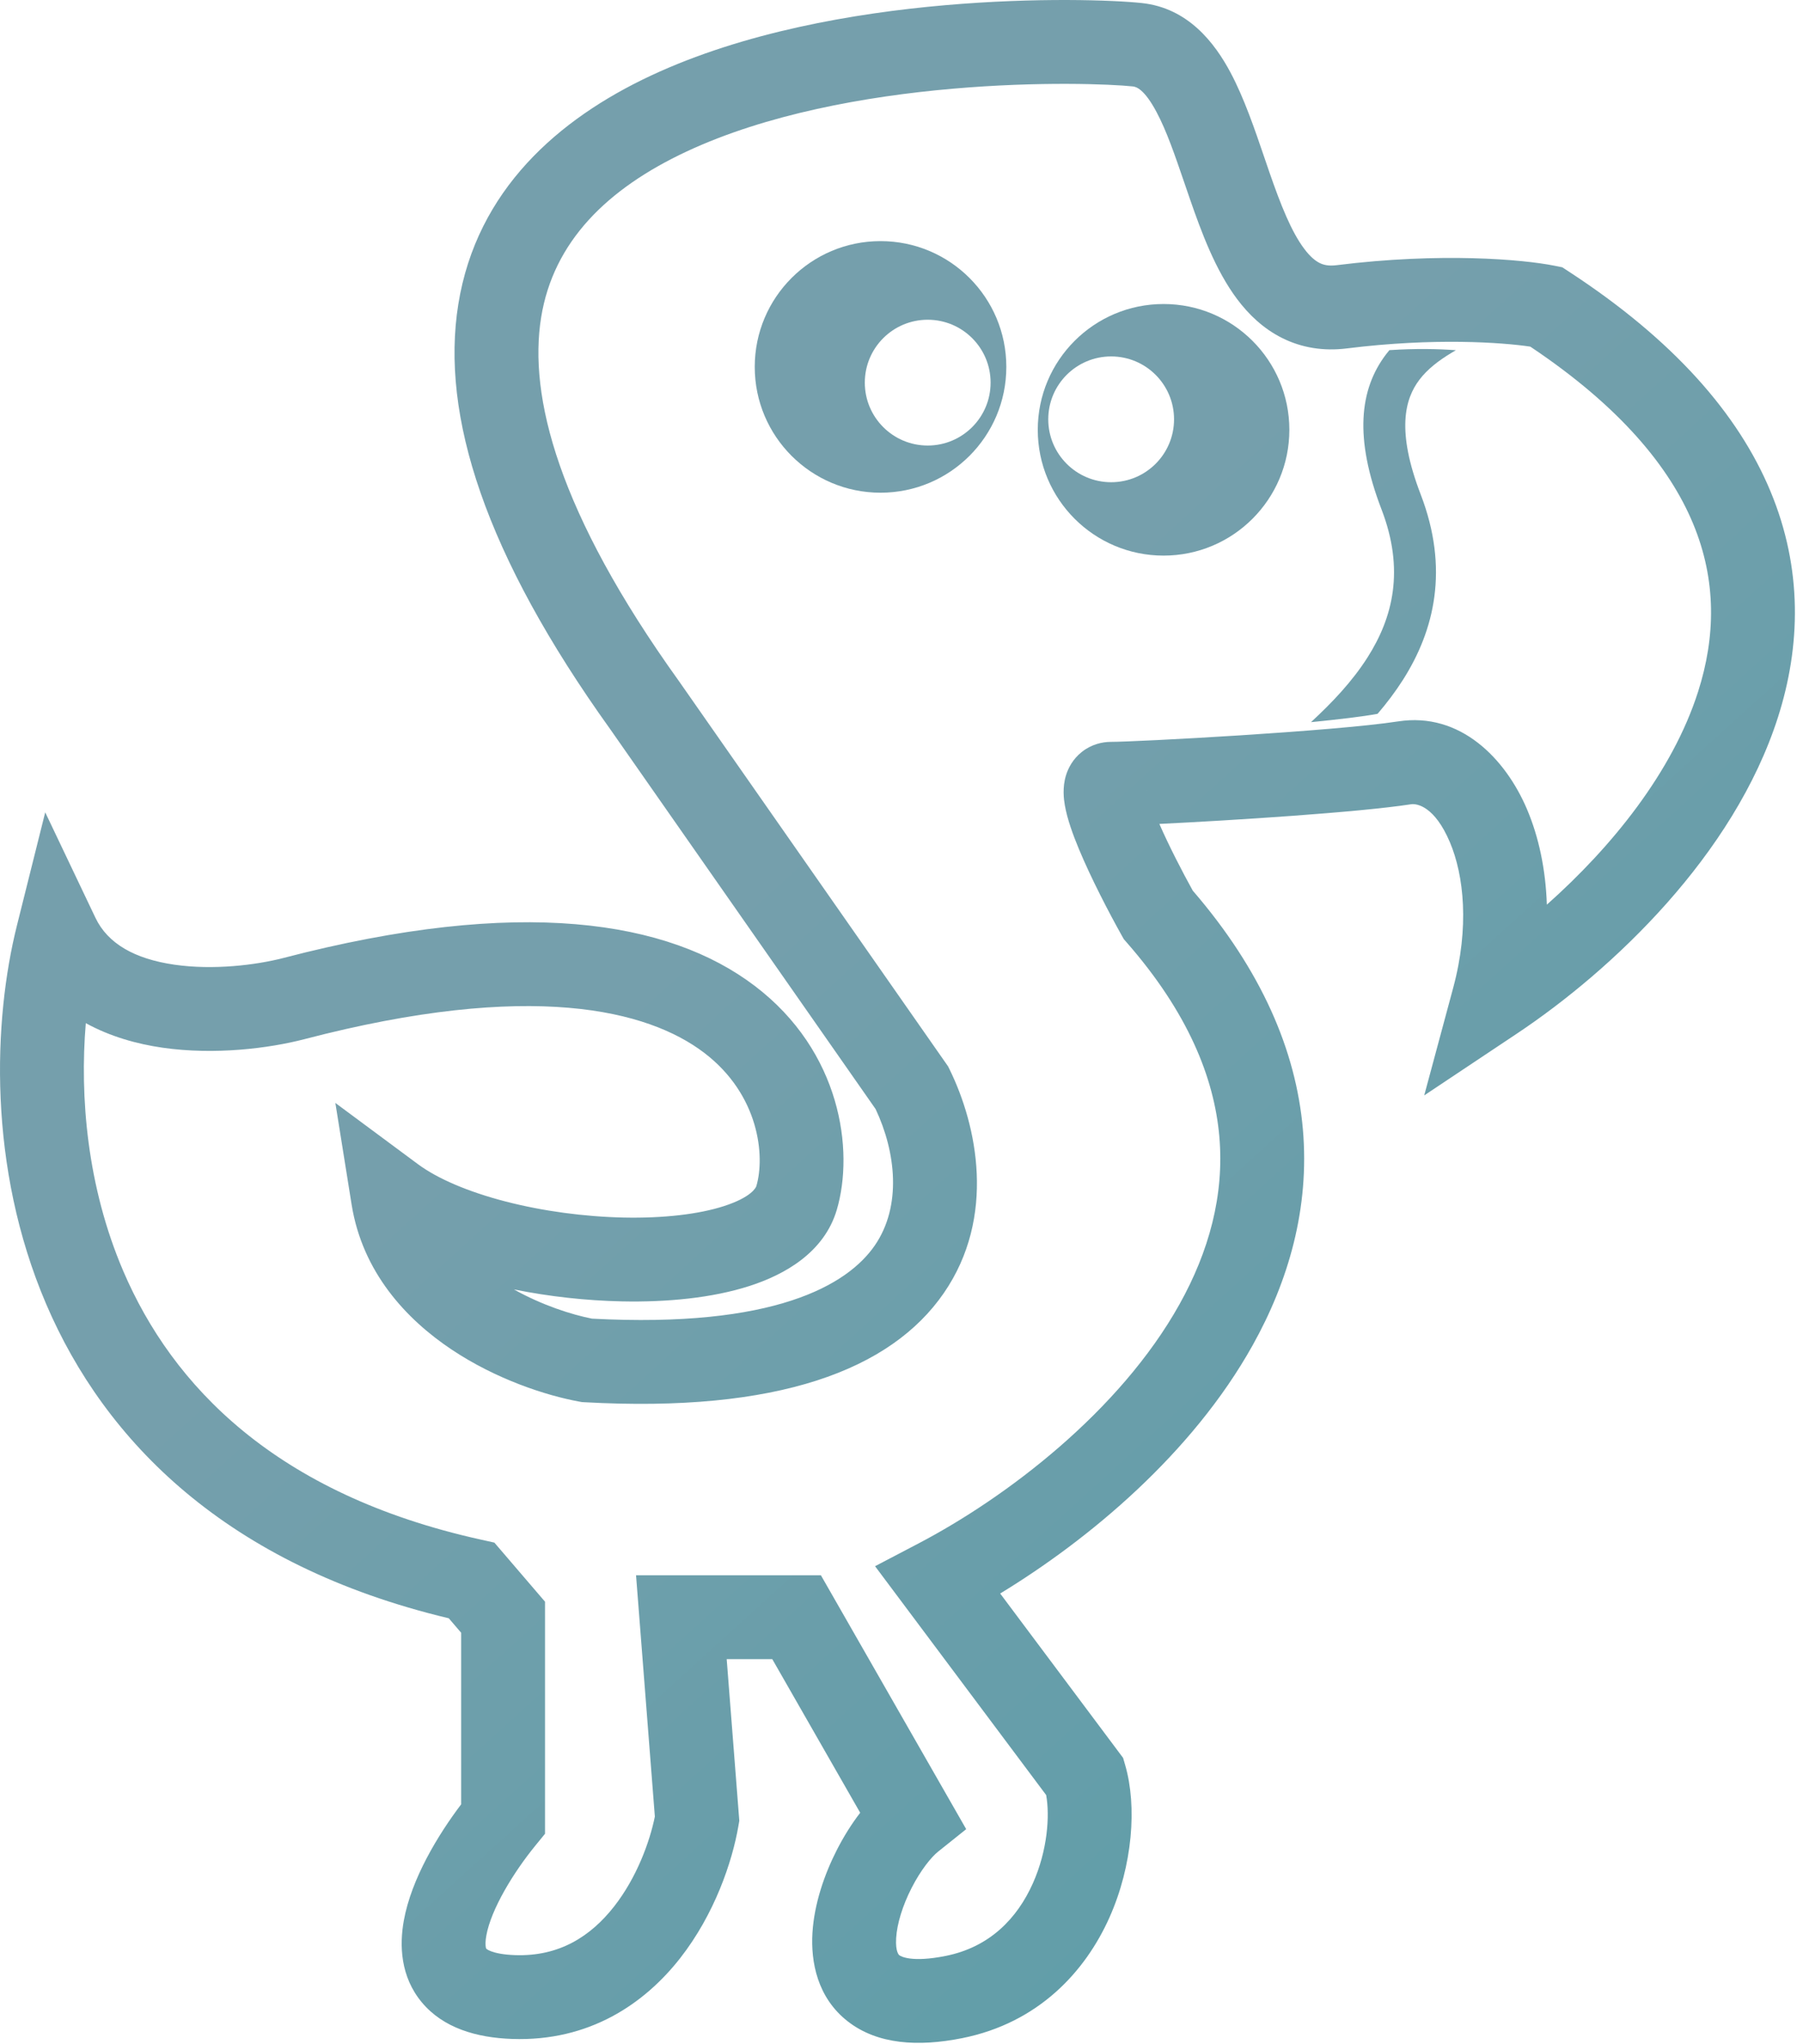 <svg width="172" height="195" viewBox="0 0 172 195" fill="none" xmlns="http://www.w3.org/2000/svg">
<path d="M132.542 33.401C135.089 33.232 137.252 33.283 138.887 33.408C138.76 33.481 138.634 33.555 138.507 33.632C137.222 34.403 136.164 35.224 135.403 36.228C134.02 38.054 133.191 41.082 135.527 47.159C138.262 54.276 136.841 60.119 133.845 64.839C133.116 65.986 132.293 67.07 131.417 68.092C129.998 68.355 127.69 68.629 125.064 68.885C127.08 67.029 129.005 65 130.468 62.695C132.889 58.88 134.009 54.359 131.793 48.594C129.178 41.79 129.686 37.15 132.215 33.812C132.322 33.672 132.431 33.535 132.542 33.401Z" fill="url(#paint0_linear)"/>
<path fill-rule="evenodd" clip-rule="evenodd" d="M96 35C96 41.627 90.627 47 84 47C77.373 47 72 41.627 72 35C72 28.373 77.373 23 84 23C90.627 23 96 28.373 96 35ZM94.5 36.5C94.5 39.814 91.814 42.5 88.5 42.5C85.186 42.5 82.5 39.814 82.5 36.5C82.5 33.186 85.186 30.5 88.5 30.5C91.814 30.5 94.5 33.186 94.5 36.5Z" fill="url(#paint1_linear)"/>
<path fill-rule="evenodd" clip-rule="evenodd" d="M123 41C123 47.627 117.627 53 111 53C104.373 53 99 47.627 99 41C99 34.373 104.373 29 111 29C117.627 29 123 34.373 123 41ZM112 40C112 43.314 109.314 46 106 46C102.686 46 100 43.314 100 40C100 36.686 102.686 34 106 34C109.314 34 112 36.686 112 40Z" fill="url(#paint2_linear)"/>
<path fill-rule="evenodd" clip-rule="evenodd" d="M108.911 0.289C106.25 0.009 98.928 -0.268 90.184 0.493C81.465 1.252 70.945 3.075 62.11 7.206C53.246 11.352 45.477 18.145 43.723 29.013C42.011 39.623 46.266 52.903 58.227 69.578L83.529 105.794C85.465 109.899 86.043 115.045 83.449 118.81C80.852 122.577 73.877 126.71 56.474 125.787C54.53 125.405 51.715 124.505 49.028 123C52.407 123.682 55.949 124.071 59.348 124.141C63.659 124.23 67.969 123.81 71.509 122.668C74.862 121.586 78.63 119.473 79.83 115.396C81.493 109.741 80.233 100.3 71.999 94.044C63.791 87.808 49.652 85.475 26.988 91.395C24.442 92.049 20.37 92.564 16.629 92.021C12.85 91.473 10.278 90.014 9.104 87.547L4.314 77.489L1.612 88.297C-0.632 97.274 -1.211 111.272 4.402 124.391C10.005 137.482 21.626 149.317 42.812 154.37L43.992 155.747V172.117C41.787 175.032 39.245 179.215 38.524 183.2C38.098 185.549 38.189 188.553 40.248 191.015C42.281 193.444 45.429 194.379 48.862 194.498C56.238 194.752 61.489 191.12 64.873 186.806C68.169 182.602 69.857 177.593 70.442 174.176L70.527 173.685L69.324 158.267H73.673L82.059 172.92C81.22 174.009 80.47 175.221 79.845 176.443C78.646 178.785 77.673 181.61 77.504 184.382C77.338 187.126 77.955 190.555 80.888 192.831C83.71 195.023 87.578 195.263 91.784 194.422C99.075 192.965 103.533 188.065 105.831 182.927C108.053 177.959 108.479 172.306 107.342 168.385L107.139 167.687L95.414 152.007C103.865 146.866 113.725 138.671 119.497 128.329C122.903 122.229 124.953 115.254 124.288 107.699C123.631 100.23 120.352 92.572 113.785 84.958C112.786 83.152 111.528 80.717 110.599 78.595C117.427 78.263 129.523 77.502 134.601 76.721C135.182 76.631 136.866 76.926 138.31 80.329C139.659 83.509 140.185 88.452 138.63 94.227L135.866 104.492L144.711 98.595C153.797 92.538 165.405 81.595 169.615 68.409C171.764 61.678 171.994 54.308 168.896 46.864C165.822 39.478 159.636 32.416 149.678 25.917L149.033 25.496L148.277 25.345C145.301 24.75 137.465 24.052 127.496 25.298C126.728 25.394 126.248 25.267 125.886 25.086C125.479 24.883 124.985 24.488 124.418 23.732C123.199 22.11 122.2 19.616 121.084 16.395C120.93 15.949 120.772 15.486 120.611 15.013C119.708 12.362 118.685 9.356 117.39 6.925C115.877 4.085 113.333 0.755 108.911 0.289ZM109.457 75.381C109.456 75.374 109.455 75.37 109.455 75.37C109.455 75.37 109.454 75.376 109.456 75.391C109.457 75.402 109.459 75.416 109.462 75.434C109.46 75.409 109.459 75.391 109.457 75.381ZM64.742 64.935C53.215 48.87 50.412 37.782 51.621 30.287C52.789 23.045 57.926 17.995 65.499 14.453C73.103 10.897 82.551 9.188 90.878 8.463C99.181 7.74 105.985 8.025 108.074 8.245C108.402 8.28 109.171 8.512 110.329 10.687C111.292 12.495 112.069 14.764 112.986 17.444C113.16 17.953 113.339 18.476 113.525 19.014C114.597 22.106 115.942 25.768 118.02 28.536C119.101 29.976 120.494 31.335 122.311 32.243C124.174 33.174 126.257 33.515 128.488 33.236C136.829 32.194 143.318 32.666 145.986 33.066C154.594 38.819 159.283 44.587 161.51 49.938C163.772 55.372 163.658 60.764 161.994 65.975C159.542 73.656 153.75 80.801 147.564 86.296C147.453 82.922 146.789 79.831 145.675 77.205C143.618 72.358 139.303 67.903 133.384 68.814C127.146 69.773 108.362 70.767 105.992 70.767C105.145 70.767 104.123 71.002 103.212 71.719C102.332 72.413 101.9 73.286 101.694 73.953C101.332 75.126 101.484 76.246 101.582 76.814C101.808 78.127 102.365 79.646 102.924 80.991C104.092 83.797 105.799 87.073 107.002 89.222L107.207 89.586L107.482 89.901C113.326 96.58 115.826 102.802 116.319 108.401C116.813 114.02 115.319 119.401 112.512 124.43C106.818 134.63 96.004 142.84 87.636 147.224L83.477 149.402L99.801 171.233C100.155 173.195 99.941 176.5 98.528 179.661C97.028 183.013 94.403 185.741 90.216 186.578C86.918 187.237 85.909 186.602 85.793 186.512C85.777 186.5 85.407 186.23 85.49 184.868C85.572 183.515 86.101 181.777 86.966 180.088C87.846 178.37 88.842 177.149 89.499 176.623L92.172 174.485L78.312 150.267H60.676L62.471 173.285C61.984 175.693 60.739 179.113 58.577 181.869C56.361 184.696 53.362 186.648 49.138 186.502C47.994 186.463 47.274 186.296 46.853 186.138C46.649 186.061 46.529 185.991 46.464 185.947C46.432 185.925 46.412 185.908 46.401 185.898C46.39 185.888 46.384 185.881 46.384 185.881L46.383 185.879C46.383 185.879 46.381 185.876 46.38 185.873C46.374 185.86 46.356 185.815 46.341 185.726C46.308 185.533 46.295 185.178 46.396 184.625C46.845 182.145 48.95 178.648 51.089 176.032L51.992 174.927V152.787L47.16 147.15L45.856 146.861C26.28 142.532 16.432 132.167 11.757 121.243C8.313 113.194 7.596 104.632 8.185 97.599C10.52 98.886 13.086 99.591 15.481 99.938C20.528 100.67 25.701 99.987 28.988 99.141L28.996 99.139L29.003 99.137C50.735 93.46 61.845 96.376 67.16 100.415C72.451 104.434 72.992 110.294 72.155 113.138C72.104 113.311 71.644 114.219 69.054 115.054C66.651 115.829 63.304 116.221 59.512 116.143C55.758 116.066 51.791 115.532 48.236 114.613C44.627 113.68 41.716 112.419 39.874 111.054L31.992 105.21L33.542 114.899C34.579 121.379 38.773 125.852 43.056 128.717C47.324 131.572 52.084 133.122 55.277 133.703L55.522 133.747L55.77 133.761C74.177 134.784 84.979 130.688 90.036 123.349C95.052 116.07 93.212 107.357 90.582 102.003L90.447 101.728L64.757 64.956L64.742 64.935Z" fill="url(#paint3_linear)"/>
<defs>
<linearGradient id="paint0_linear" x1="56" y1="62" x2="174" y2="192" gradientUnits="userSpaceOnUse">
<stop offset="0.15" stop-color="#759FAC"/>
<stop offset="0.745" stop-color="#619EA9"/>
</linearGradient>
<linearGradient id="paint1_linear" x1="56" y1="62" x2="174" y2="192" gradientUnits="userSpaceOnUse">
<stop offset="0.15" stop-color="#759FAC"/>
<stop offset="0.745" stop-color="#619EA9"/>
</linearGradient>
<linearGradient id="paint2_linear" x1="56" y1="62" x2="174" y2="192" gradientUnits="userSpaceOnUse">
<stop offset="0.15" stop-color="#759FAC"/>
<stop offset="0.745" stop-color="#619EA9"/>
</linearGradient>
<linearGradient id="paint3_linear" x1="56" y1="62" x2="174" y2="192" gradientUnits="userSpaceOnUse">
<stop offset="0.15" stop-color="#759FAC"/>
<stop offset="0.745" stop-color="#619EA9"/>
</linearGradient>
</defs>
</svg>
